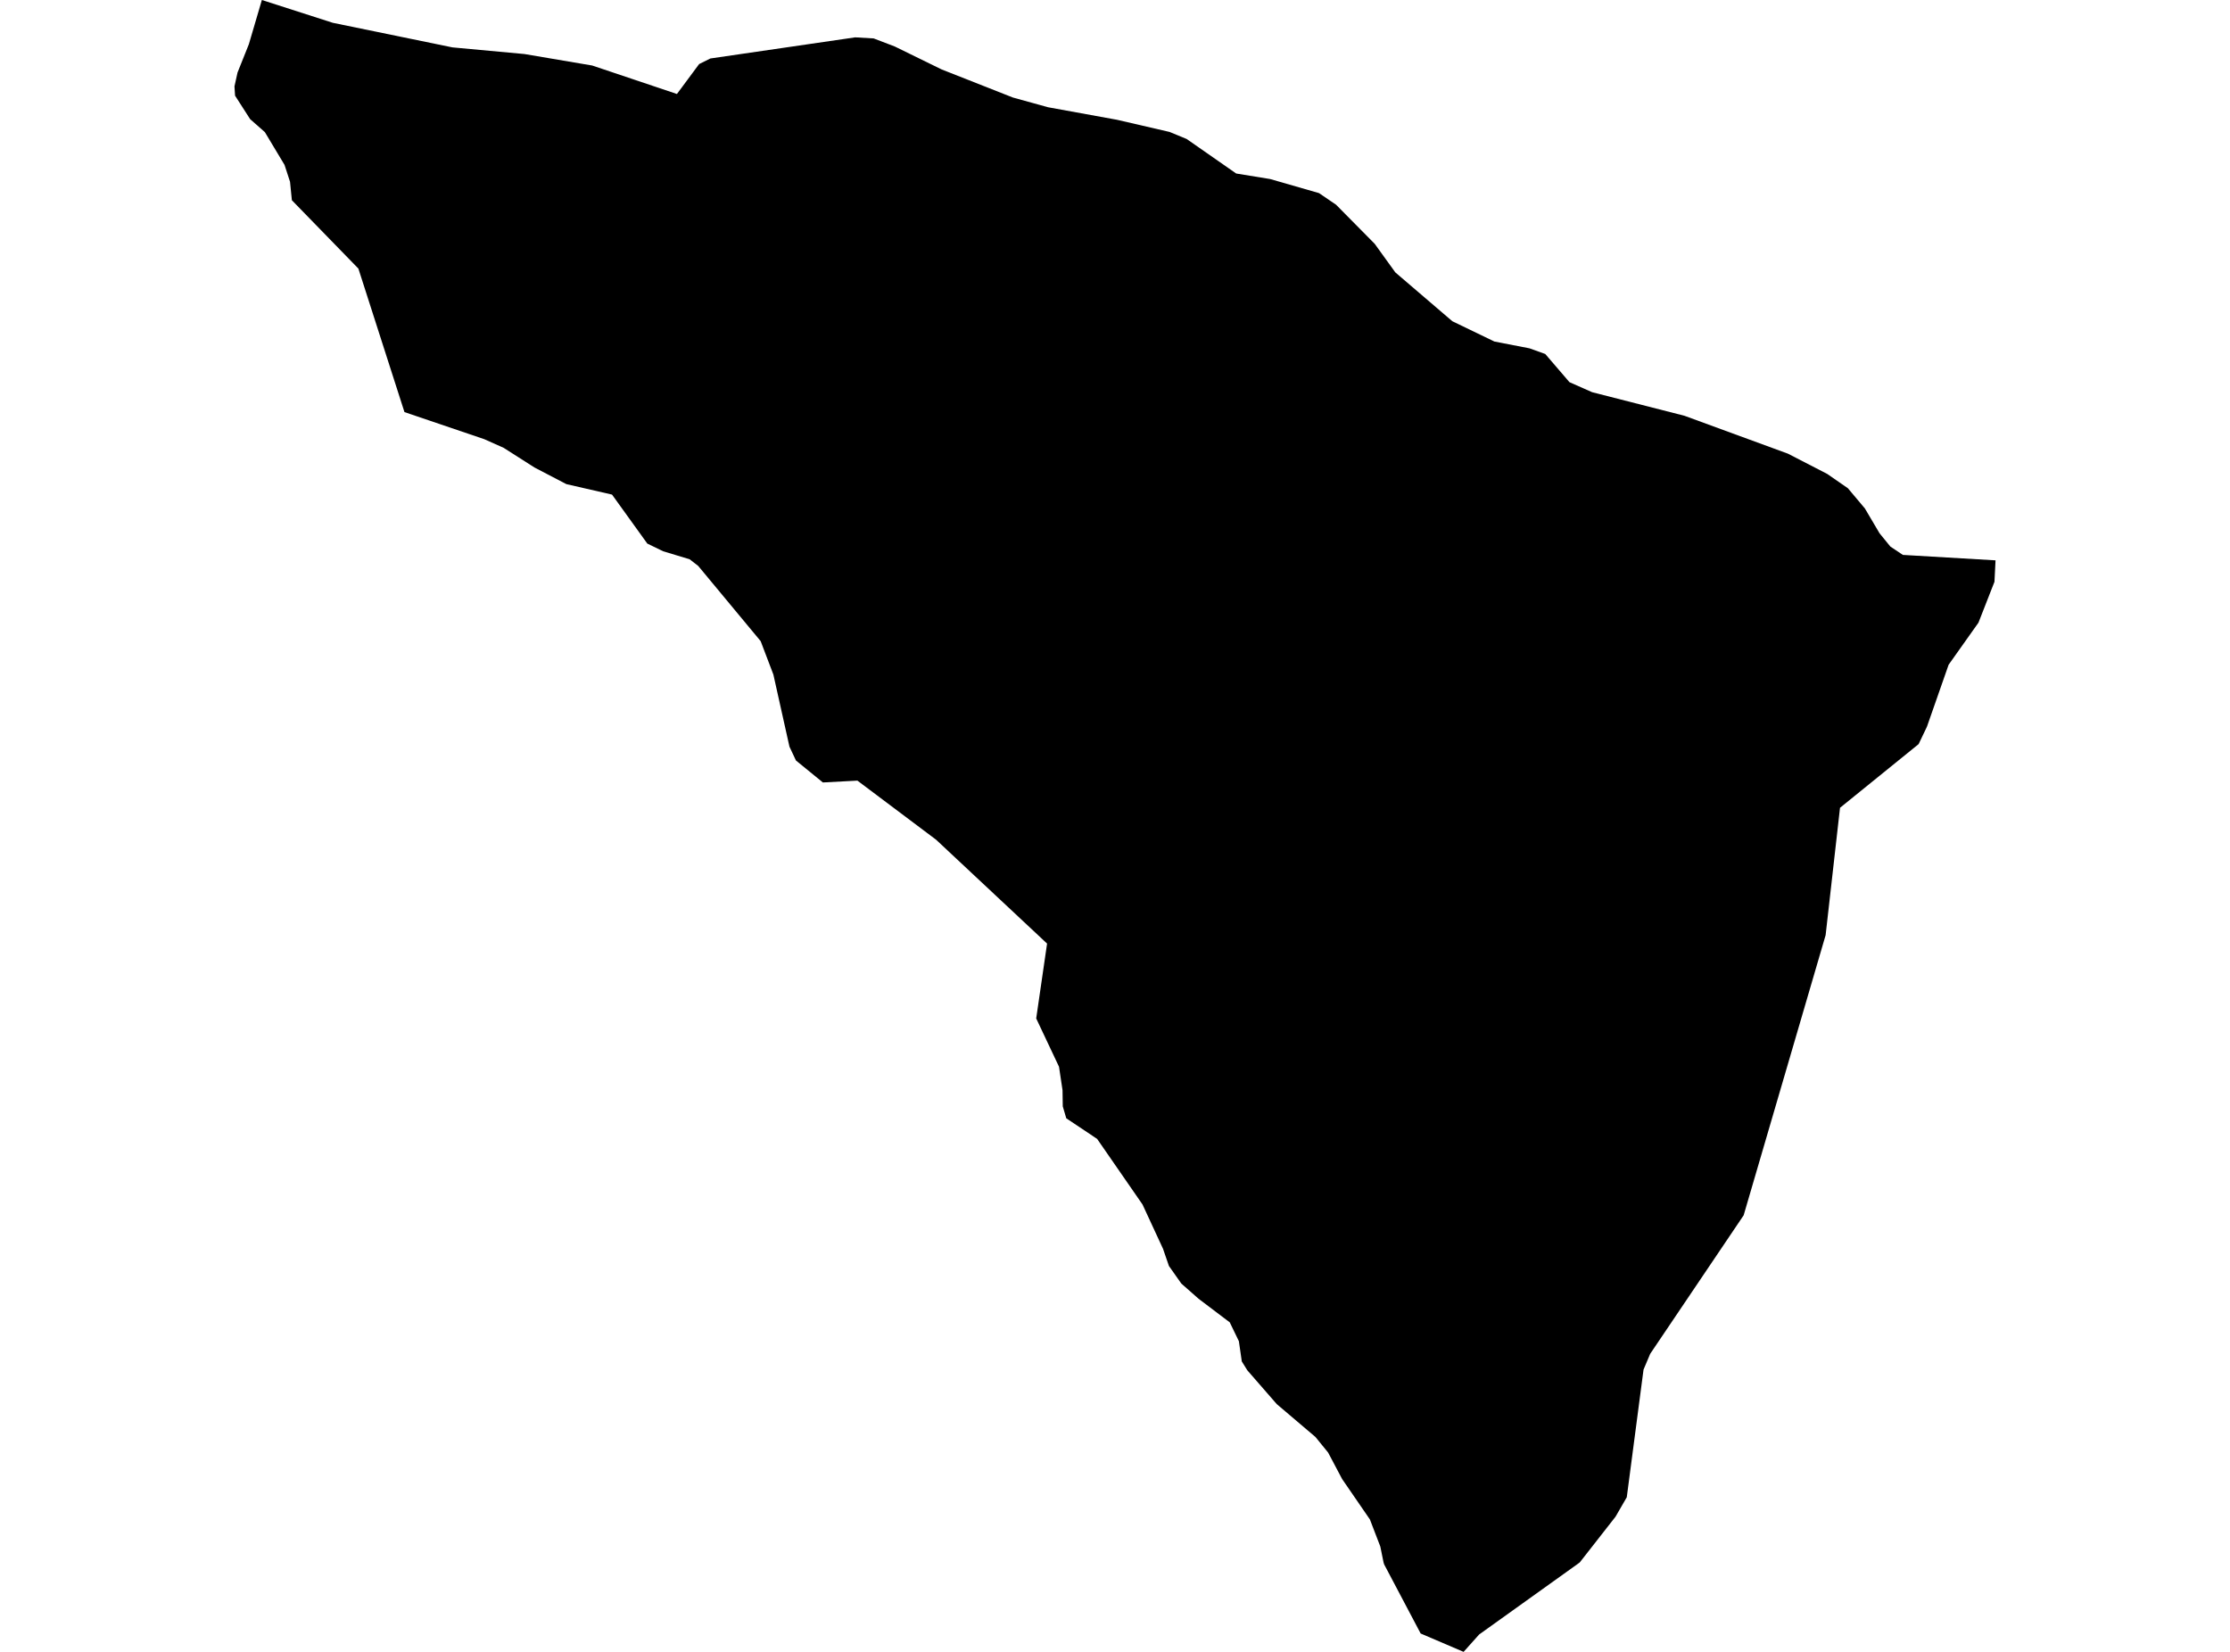 <?xml version='1.0'?>
<svg  baseProfile = 'tiny' width = '540' height = '400' stroke-linecap = 'round' stroke-linejoin = 'round' version='1.1' xmlns='http://www.w3.org/2000/svg'>
<path id='2611501001' title='2611501001'  d='M 483.224 135.687 482.965 140.877 479.091 150.774 471.863 160.967 466.618 175.961 464.597 180.187 445.563 195.607 442.079 226.448 422.229 294.282 399.599 327.829 397.986 331.647 393.927 362.561 391.203 367.269 382.547 378.334 381.917 378.797 358.175 395.793 354.413 400 344.015 395.552 335.175 378.816 335.026 378.334 334.248 374.497 331.727 367.936 325 358.15 321.608 351.738 318.531 347.957 309.172 340.006 302.036 331.814 300.702 329.664 299.997 324.771 297.792 320.211 290.248 314.503 286.06 310.815 283.057 306.552 281.63 302.4 276.663 291.669 265.672 275.785 258.203 270.8 257.351 267.908 257.295 263.998 256.442 258.308 250.919 246.613 253.551 228.487 226.677 203.336 207.624 189.028 199.265 189.473 192.741 184.153 191.166 180.799 187.274 163.34 184.197 155.259 169.073 137.04 166.997 135.428 160.566 133.482 156.748 131.628 148.204 119.766 137.139 117.227 129.429 113.205 121.96 108.442 117.271 106.348 97.94 99.787 86.783 65.036 70.676 48.485 70.232 44.018 68.897 39.922 64.134 31.99 60.575 28.857 56.924 23.167 56.776 20.925 57.517 17.57 60.26 10.713 63.411 0 80.592 5.523 109.561 11.473 127.001 13.085 143.404 15.865 163.921 22.76 169.296 15.513 172.02 14.16 207.086 9.045 211.553 9.304 216.65 11.25 228.011 16.81 245.266 23.612 253.774 25.966 270.491 29.006 283.224 31.953 287.357 33.658 299.349 42.016 307.559 43.351 319.402 46.761 323.535 49.578 332.895 59.049 337.881 65.962 351.688 77.787 361.864 82.699 370.371 84.348 374.189 85.72 380.045 92.54 385.531 94.968 407.883 100.676 432.941 109.851 442.468 114.762 447.472 118.228 451.587 123.121 455.145 129.145 457.758 132.351 460.779 134.371 483.224 135.687 Z' />
</svg>